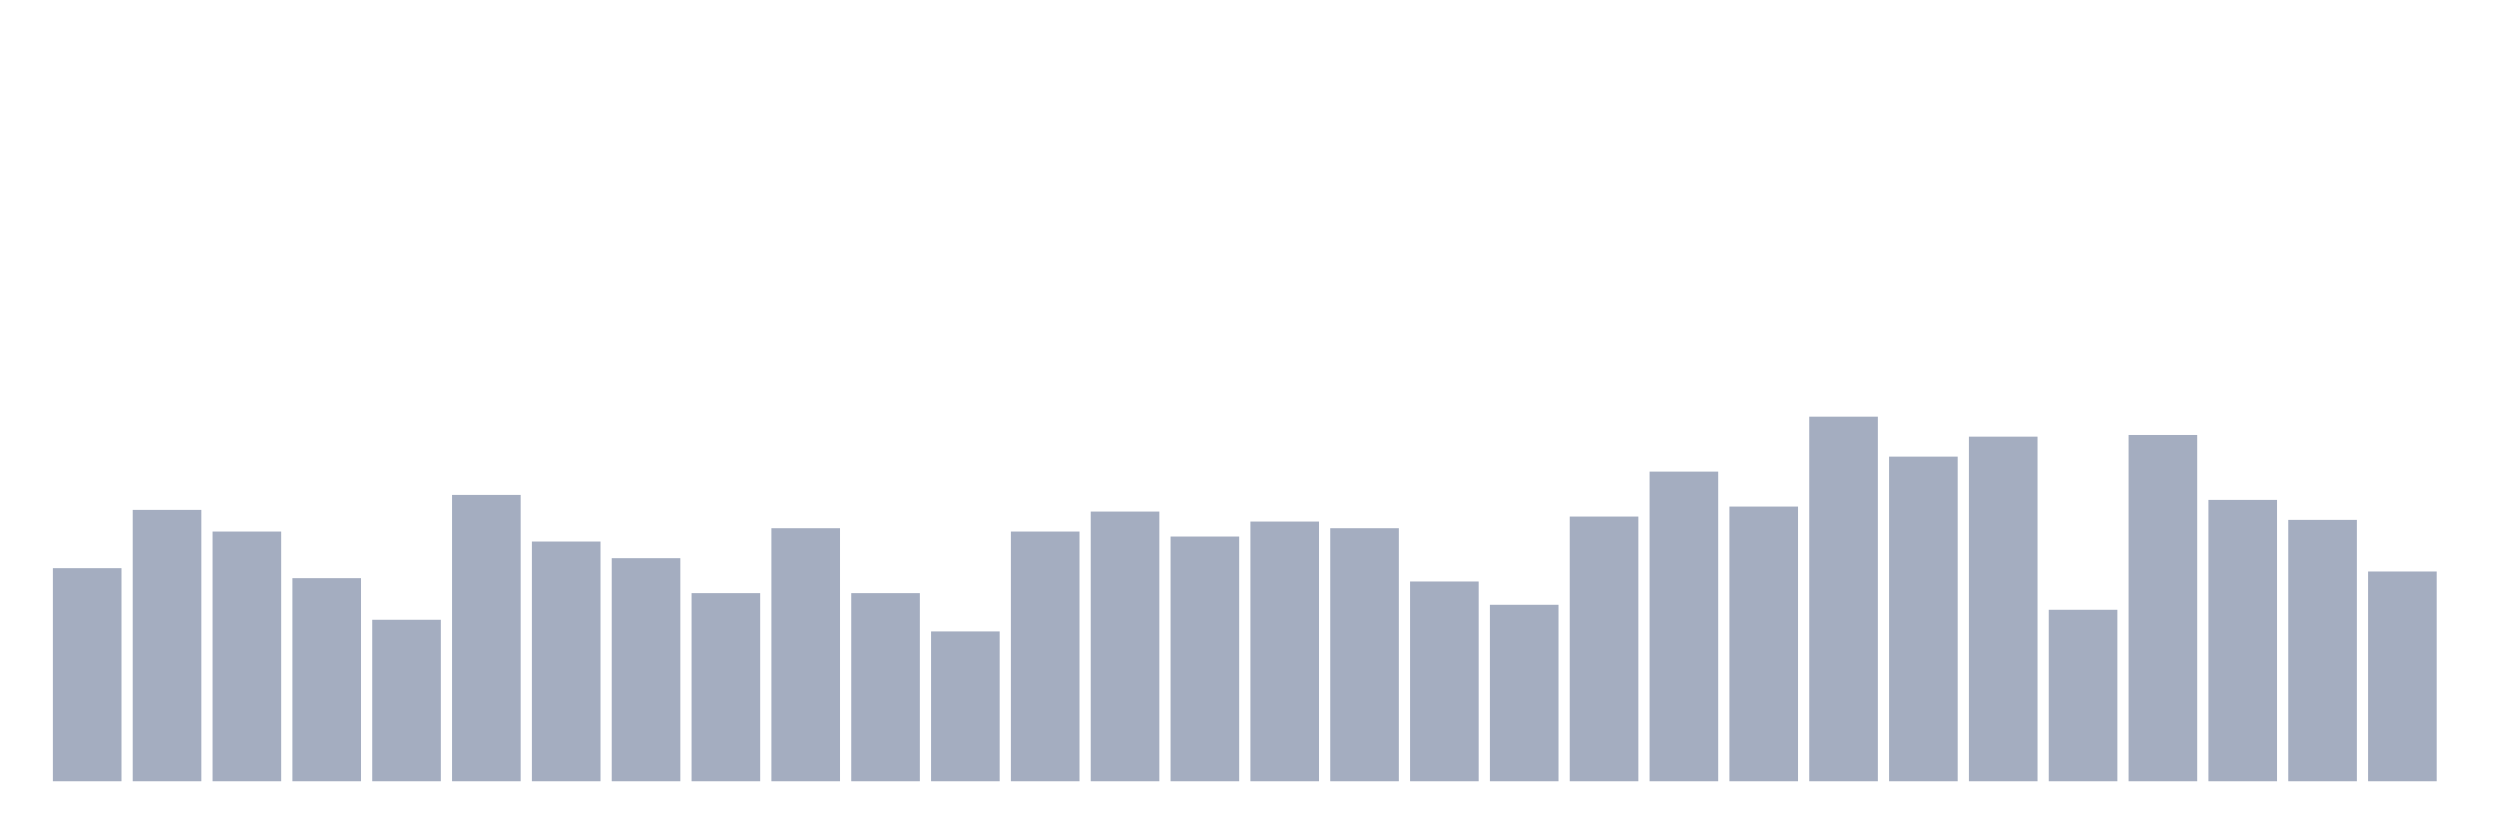 <svg xmlns="http://www.w3.org/2000/svg" viewBox="0 0 480 160"><g transform="translate(10,10)"><rect class="bar" x="0.153" width="13.175" y="99.087" height="40.913" fill="rgb(164,173,192)"></rect><rect class="bar" x="15.482" width="13.175" y="87.9" height="52.1" fill="rgb(164,173,192)"></rect><rect class="bar" x="30.81" width="13.175" y="92.055" height="47.945" fill="rgb(164,173,192)"></rect><rect class="bar" x="46.138" width="13.175" y="101.005" height="38.995" fill="rgb(164,173,192)"></rect><rect class="bar" x="61.466" width="13.175" y="108.995" height="31.005" fill="rgb(164,173,192)"></rect><rect class="bar" x="76.794" width="13.175" y="85.023" height="54.977" fill="rgb(164,173,192)"></rect><rect class="bar" x="92.123" width="13.175" y="93.973" height="46.027" fill="rgb(164,173,192)"></rect><rect class="bar" x="107.451" width="13.175" y="97.169" height="42.831" fill="rgb(164,173,192)"></rect><rect class="bar" x="122.779" width="13.175" y="103.881" height="36.119" fill="rgb(164,173,192)"></rect><rect class="bar" x="138.107" width="13.175" y="91.416" height="48.584" fill="rgb(164,173,192)"></rect><rect class="bar" x="153.436" width="13.175" y="103.881" height="36.119" fill="rgb(164,173,192)"></rect><rect class="bar" x="168.764" width="13.175" y="111.233" height="28.767" fill="rgb(164,173,192)"></rect><rect class="bar" x="184.092" width="13.175" y="92.055" height="47.945" fill="rgb(164,173,192)"></rect><rect class="bar" x="199.42" width="13.175" y="88.219" height="51.781" fill="rgb(164,173,192)"></rect><rect class="bar" x="214.748" width="13.175" y="93.014" height="46.986" fill="rgb(164,173,192)"></rect><rect class="bar" x="230.077" width="13.175" y="90.137" height="49.863" fill="rgb(164,173,192)"></rect><rect class="bar" x="245.405" width="13.175" y="91.416" height="48.584" fill="rgb(164,173,192)"></rect><rect class="bar" x="260.733" width="13.175" y="101.644" height="38.356" fill="rgb(164,173,192)"></rect><rect class="bar" x="276.061" width="13.175" y="106.119" height="33.881" fill="rgb(164,173,192)"></rect><rect class="bar" x="291.39" width="13.175" y="89.178" height="50.822" fill="rgb(164,173,192)"></rect><rect class="bar" x="306.718" width="13.175" y="80.548" height="59.452" fill="rgb(164,173,192)"></rect><rect class="bar" x="322.046" width="13.175" y="87.26" height="52.74" fill="rgb(164,173,192)"></rect><rect class="bar" x="337.374" width="13.175" y="70" height="70" fill="rgb(164,173,192)"></rect><rect class="bar" x="352.702" width="13.175" y="77.671" height="62.329" fill="rgb(164,173,192)"></rect><rect class="bar" x="368.031" width="13.175" y="73.836" height="66.164" fill="rgb(164,173,192)"></rect><rect class="bar" x="383.359" width="13.175" y="107.078" height="32.922" fill="rgb(164,173,192)"></rect><rect class="bar" x="398.687" width="13.175" y="73.516" height="66.484" fill="rgb(164,173,192)"></rect><rect class="bar" x="414.015" width="13.175" y="85.982" height="54.018" fill="rgb(164,173,192)"></rect><rect class="bar" x="429.344" width="13.175" y="89.817" height="50.183" fill="rgb(164,173,192)"></rect><rect class="bar" x="444.672" width="13.175" y="99.726" height="40.274" fill="rgb(164,173,192)"></rect></g></svg>